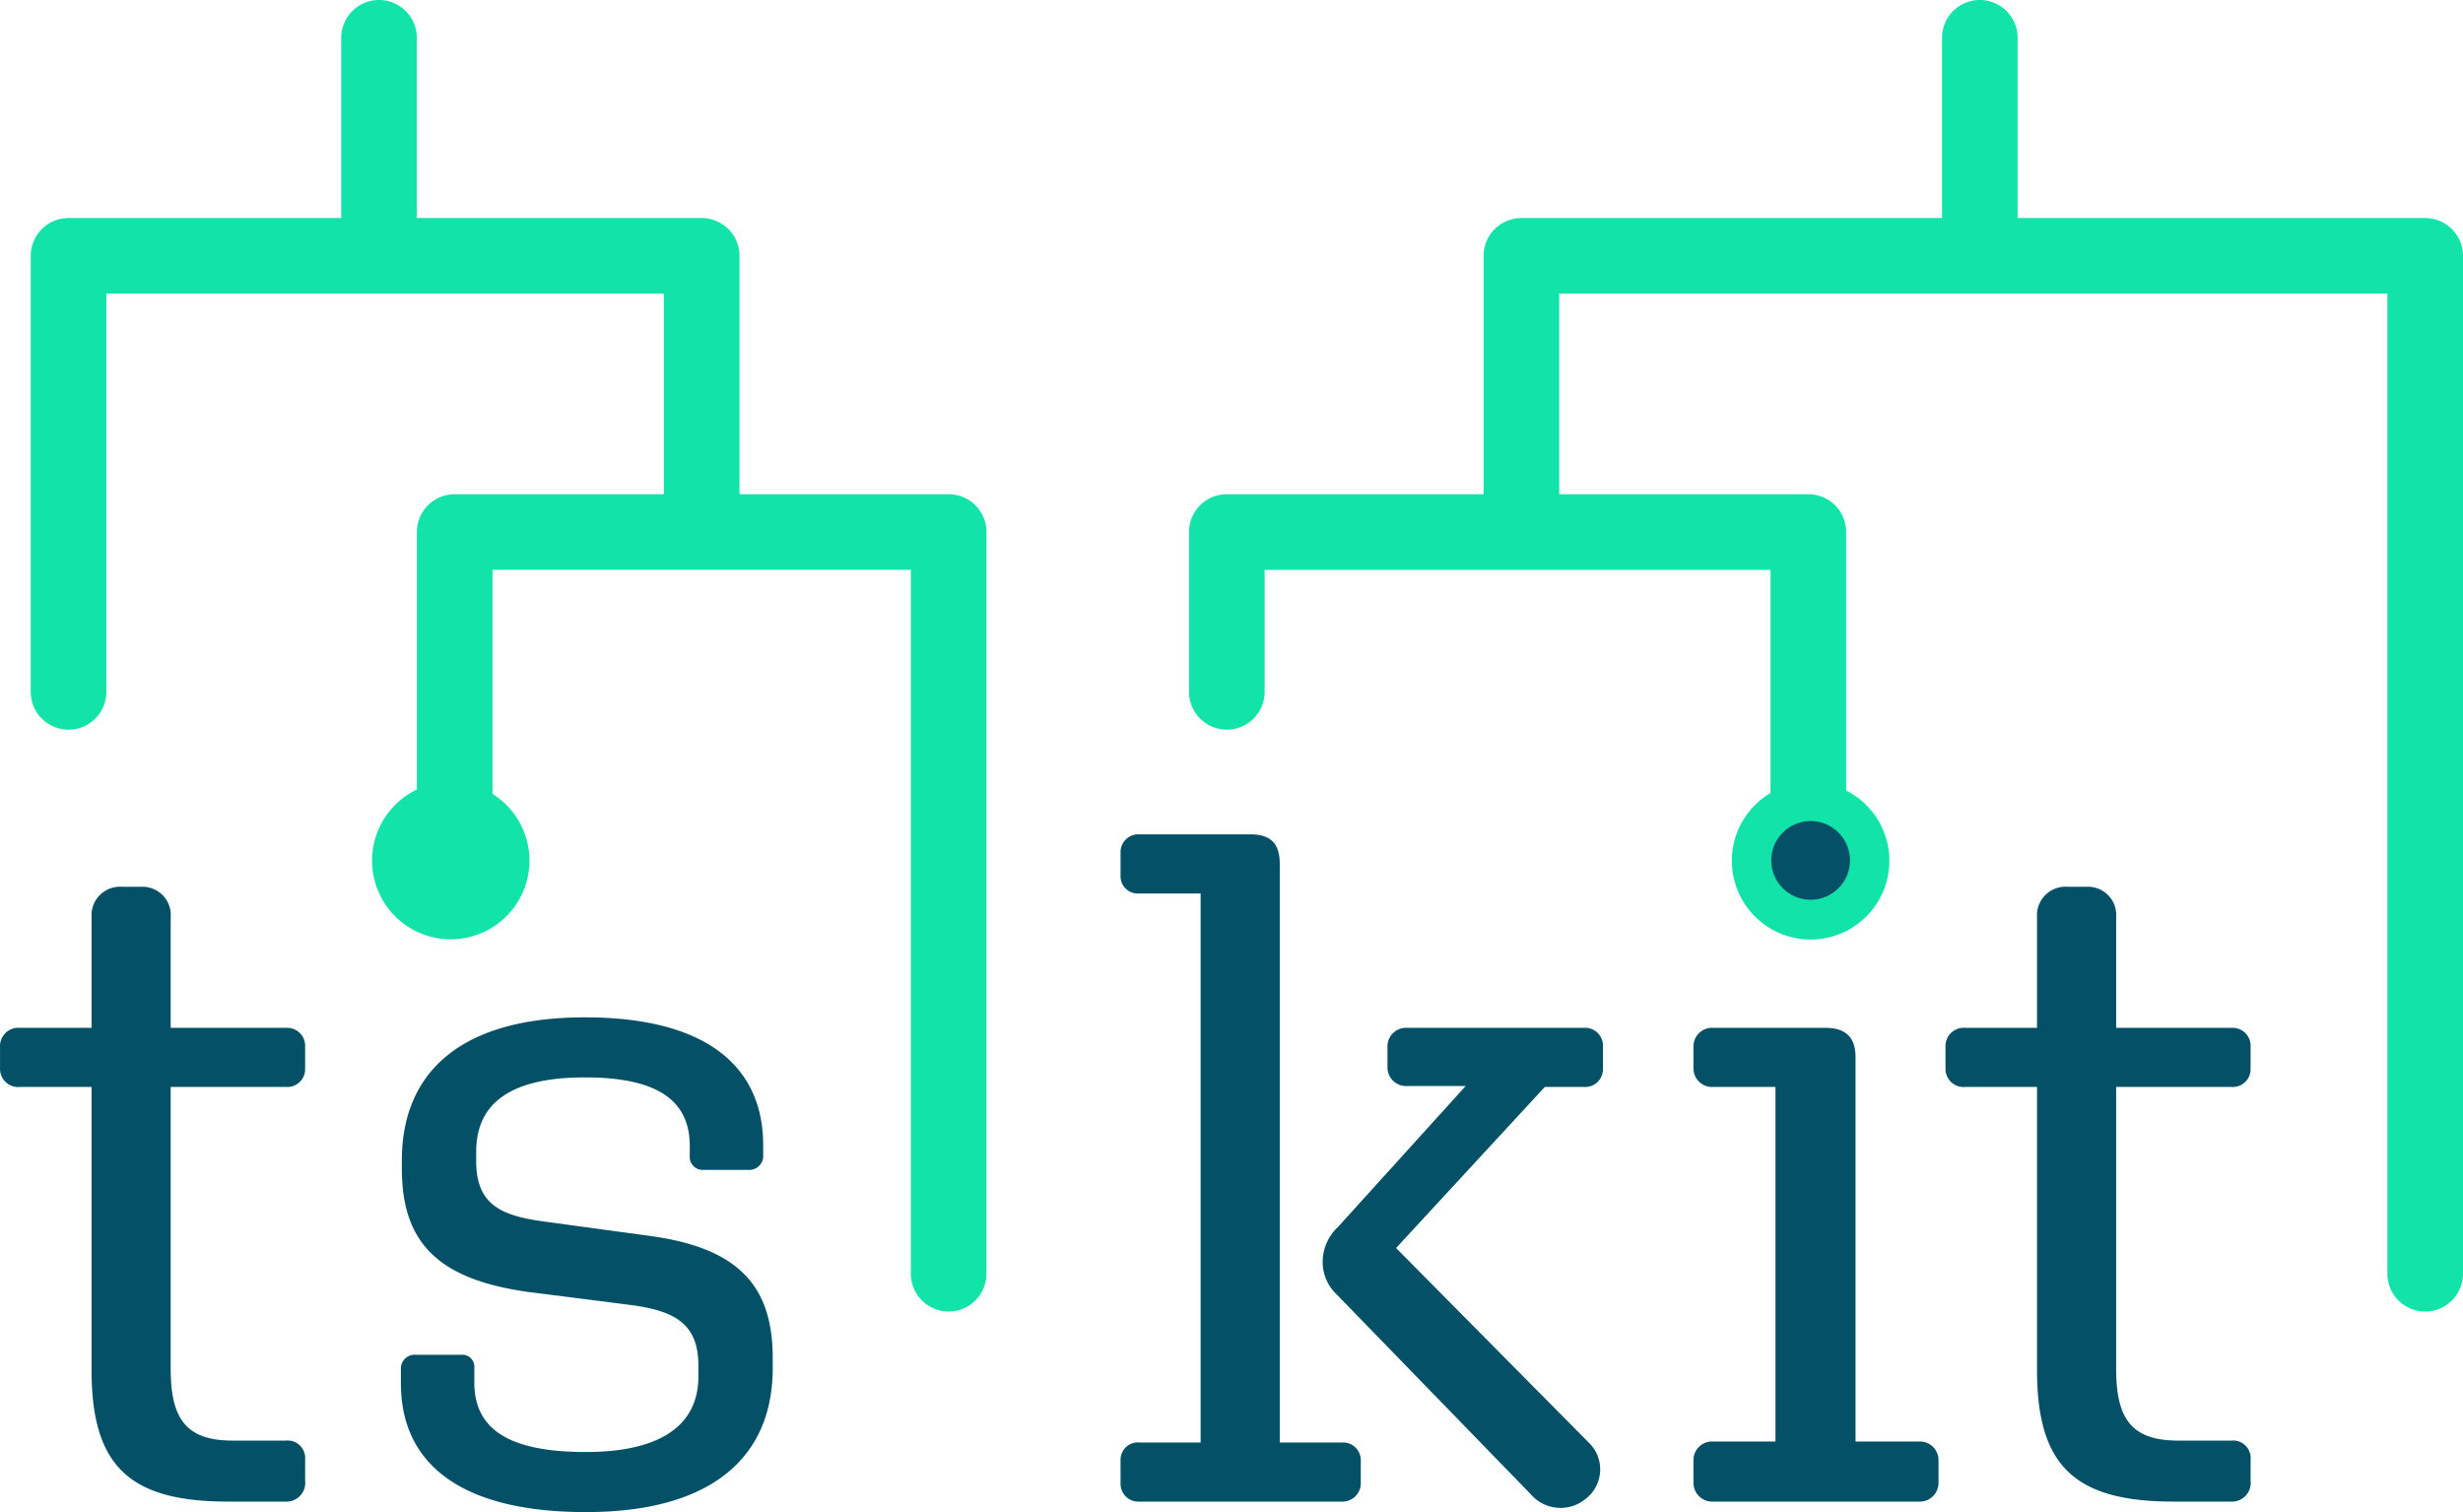 <?xml version="1.0" encoding="UTF-8" standalone="no"?>
<svg
   xmlns:dc="http://purl.org/dc/elements/1.1/"
   xmlns:cc="http://creativecommons.org/ns#"
   xmlns:rdf="http://www.w3.org/1999/02/22-rdf-syntax-ns#"
   xmlns:svg="http://www.w3.org/2000/svg"
   xmlns="http://www.w3.org/2000/svg"
   xmlns:sodipodi="http://sodipodi.sourceforge.net/DTD/sodipodi-0.dtd"
   xmlns:inkscape="http://www.inkscape.org/namespaces/inkscape"
   width="6.638in"
   height="4.076in"
   viewBox="0 0 191.161 117.382"
   version="1.1"
   id="svg30"
   sodipodi:docname="tskit_logo.svg"
   inkscape:version="0.92.4 (5da689c313, 2019-01-14)">
  <sodipodi:namedview
     pagecolor="#ffffff"
     bordercolor="#666666"
     borderopacity="1"
     objecttolerance="10"
     gridtolerance="10"
     guidetolerance="10"
     inkscape:pageopacity="0"
     inkscape:pageshadow="2"
     inkscape:window-width="1920"
     inkscape:window-height="1016"
     id="namedview32"
     showgrid="false"
     units="in"
     fit-margin-top="0"
     fit-margin-left="0"
     fit-margin-right="0"
     fit-margin-bottom="0"
     inkscape:zoom="1.8413932"
     inkscape:cx="200.93637"
     inkscape:cy="93.631408"
     inkscape:window-x="0"
     inkscape:window-y="27"
     inkscape:window-maximized="1"
     inkscape:current-layer="svg30" />
  <defs
     id="defs4">
    <style
       id="style2">
      .cls-1 {
        fill: #12e3a8;
      }

      .cls-2 {
        fill: #045167;
      }
    </style>
  </defs>
  <title
     id="title6">influencersAsset 2</title>
  <g
     id="Layer_2"
     data-name="Layer 2"
     transform="translate(0.002)">
    <g
       id="Layer_1-2"
       data-name="Layer 1">
      <g
         id="g26">
        <g
           id="g12">
          <path
             class="cls-1"
             d="M 73.625,38.366 H 57.391 V 19.86 A 2.934,2.934 0 0 0 54.456,16.926 H 32.349 V 2.934 a 2.934,2.934 0 0 0 -5.869,0 V 16.926 H 5.316 A 2.934,2.934 0 0 0 2.382,19.86 v 33.849 a 2.934,2.934 0 0 0 5.869,0 V 22.794 h 21.163 0.001 0.001 22.105 V 38.366 H 35.286 A 2.934,2.934 0 0 0 32.352,41.3 v 19.994 a 6.109,6.109 0 1 0 5.869,0.335 v -17.394 h 32.47 v 54.642 a 2.934,2.934 0 1 0 5.869,0 V 41.3 A 2.934,2.934 0 0 0 73.625,38.366 Z"
             id="path8"
             inkscape:connector-curvature="0"
             style="fill:#12e3a8" />
          <path
             class="cls-1"
             d="M 188.225,16.926 H 156.592 V 2.934 a 2.934,2.934 0 1 0 -5.869,0 V 16.926 H 118.079 A 2.934,2.934 0 0 0 115.145,19.86 V 38.366 H 95.216 A 2.934,2.934 0 0 0 92.281,41.3 v 12.409 a 2.934,2.934 0 0 0 5.869,0 v -9.474 h 39.265 v 17.323 a 6.114,6.114 0 1 0 5.869,-0.193 V 41.3 a 2.934,2.934 0 0 0 -2.934,-2.934 H 121.014 V 22.794 h 64.277 v 76.083 a 2.934,2.934 0 1 0 5.869,0 V 19.86 a 2.934,2.934 0 0 0 -2.934,-2.934 z"
             id="path10"
             inkscape:connector-curvature="0"
             style="fill:#12e3a8" />
        </g>
        <path
           class="cls-2"
           d="m 17.685,116.567 c -7.695,0 -10.582,-2.812 -10.582,-10.212 V 84.378 H 1.554 A 1.404,1.404 0 0 1 0,82.972 V 81.27 a 1.42,1.42 0 0 1 1.554,-1.48 h 5.549 v -8.583 a 2.215,2.215 0 0 1 2.369,-2.368 h 1.481 a 2.193,2.193 0 0 1 2.292,2.368 V 79.79 h 8.954 a 1.399,1.399 0 0 1 1.481,1.48 v 1.702 a 1.381,1.381 0 0 1 -1.481,1.406 h -8.954 v 21.903 c 0,3.923 1.258,5.55 4.811,5.55 h 4.143 a 1.362,1.362 0 0 1 1.481,1.48 v 1.629 a 1.46,1.46 0 0 1 -1.554,1.627 z"
           id="path14"
           inkscape:connector-curvature="0"
           style="fill:#045167" />
        <path
           class="cls-2"
           d="m 59.972,106.207 c 0,6.734 -4.513,11.174 -14.505,11.174 -9.84,0 -14.355,-3.848 -14.355,-9.99 v -1.111 a 1.071,1.071 0 0 1 1.186,-1.11 h 3.477 a 0.936,0.936 0 0 1 1.036,1.036 v 1.11 c 0,3.626 2.664,5.402 8.656,5.402 5.994,0 8.733,-2.22 8.733,-5.845 v -0.888 c 0,-3.33 -1.999,-4.218 -5.106,-4.662 l -8.141,-1.036 c -6.807,-0.962 -9.767,-3.7 -9.767,-9.546 v -0.666 c 0,-6.66 4.366,-11.099 14.207,-11.099 9.472,0 13.837,3.848 13.837,9.916 v 0.739 a 1.089,1.089 0 0 1 -1.183,1.185 h -3.405 a 1.011,1.011 0 0 1 -1.109,-1.111 v -0.739 c 0,-3.552 -2.517,-5.329 -8.141,-5.329 -6.069,0 -8.436,2.22 -8.436,5.773 V 90.15 c 0,3.404 1.999,4.218 5.179,4.662 l 8.141,1.109 c 6.807,0.888 9.694,3.7 9.694,9.472 z"
           id="path16"
           inkscape:connector-curvature="0"
           style="fill:#045167" />
        <path
           class="cls-2"
           d="m 88.446,116.567 a 1.379,1.379 0 0 1 -1.479,-1.406 v -1.776 a 1.341,1.341 0 0 1 1.479,-1.406 h 4.736 V 69.357 h -4.736 a 1.341,1.341 0 0 1 -1.479,-1.406 v -1.775 a 1.379,1.379 0 0 1 1.479,-1.406 h 8.584 c 1.554,0 2.294,0.665 2.294,2.293 v 44.916 h 4.811 a 1.378,1.378 0 0 1 1.479,1.406 v 1.776 a 1.422,1.422 0 0 1 -1.479,1.406 z m 30.339,-0.592 -15.021,-15.466 a 3.473,3.473 0 0 1 -1.111,-2.589 3.73,3.73 0 0 1 1.183,-2.664 l 9.917,-10.951 H 109.24 a 1.445,1.445 0 0 1 -1.556,-1.406 V 81.196 A 1.446,1.446 0 0 1 109.24,79.79 h 13.69 a 1.38,1.38 0 0 1 1.479,1.406 v 1.776 a 1.379,1.379 0 0 1 -1.479,1.406 h -3.034 l -11.544,12.505 14.946,15.095 a 2.882,2.882 0 0 1 -0.22,4.367 3.055,3.055 0 0 1 -4.293,-0.37 z"
           id="path18"
           inkscape:connector-curvature="0"
           style="fill:#045167" />
        <path
           class="cls-2"
           d="m 132.987,116.567 a 1.458,1.458 0 0 1 -1.554,-1.48 v -1.776 a 1.444,1.444 0 0 1 1.554,-1.406 h 4.811 V 84.378 h -4.811 a 1.444,1.444 0 0 1 -1.554,-1.406 v -1.776 a 1.444,1.444 0 0 1 1.554,-1.406 h 8.659 c 1.554,0 2.367,0.667 2.367,2.294 v 29.821 h 4.886 a 1.445,1.445 0 0 1 1.554,1.406 v 1.776 a 1.459,1.459 0 0 1 -1.554,1.48 z"
           id="path20"
           inkscape:connector-curvature="0"
           style="fill:#045167" />
        <path
           class="cls-2"
           d="m 168.68,116.567 c -7.695,0 -10.582,-2.812 -10.582,-10.212 V 84.378 h -5.549 a 1.404,1.404 0 0 1 -1.554,-1.406 V 81.27 a 1.42,1.42 0 0 1 1.554,-1.48 h 5.549 v -8.583 a 2.215,2.215 0 0 1 2.369,-2.368 h 1.481 a 2.193,2.193 0 0 1 2.292,2.368 V 79.79 h 8.954 a 1.399,1.399 0 0 1 1.481,1.48 v 1.702 a 1.381,1.381 0 0 1 -1.481,1.406 H 164.24 v 21.903 c 0,3.923 1.258,5.55 4.811,5.55 h 4.143 a 1.362,1.362 0 0 1 1.481,1.48 v 1.629 a 1.46,1.46 0 0 1 -1.554,1.627 z"
           id="path22"
           inkscape:connector-curvature="0"
           style="fill:#045167" />
        <circle
           class="cls-2"
           cx="140.527"
           cy="66.792"
           r="3.056"
           id="circle24"
           style="fill:#045167" />
      </g>
    </g>
  </g>
</svg>

